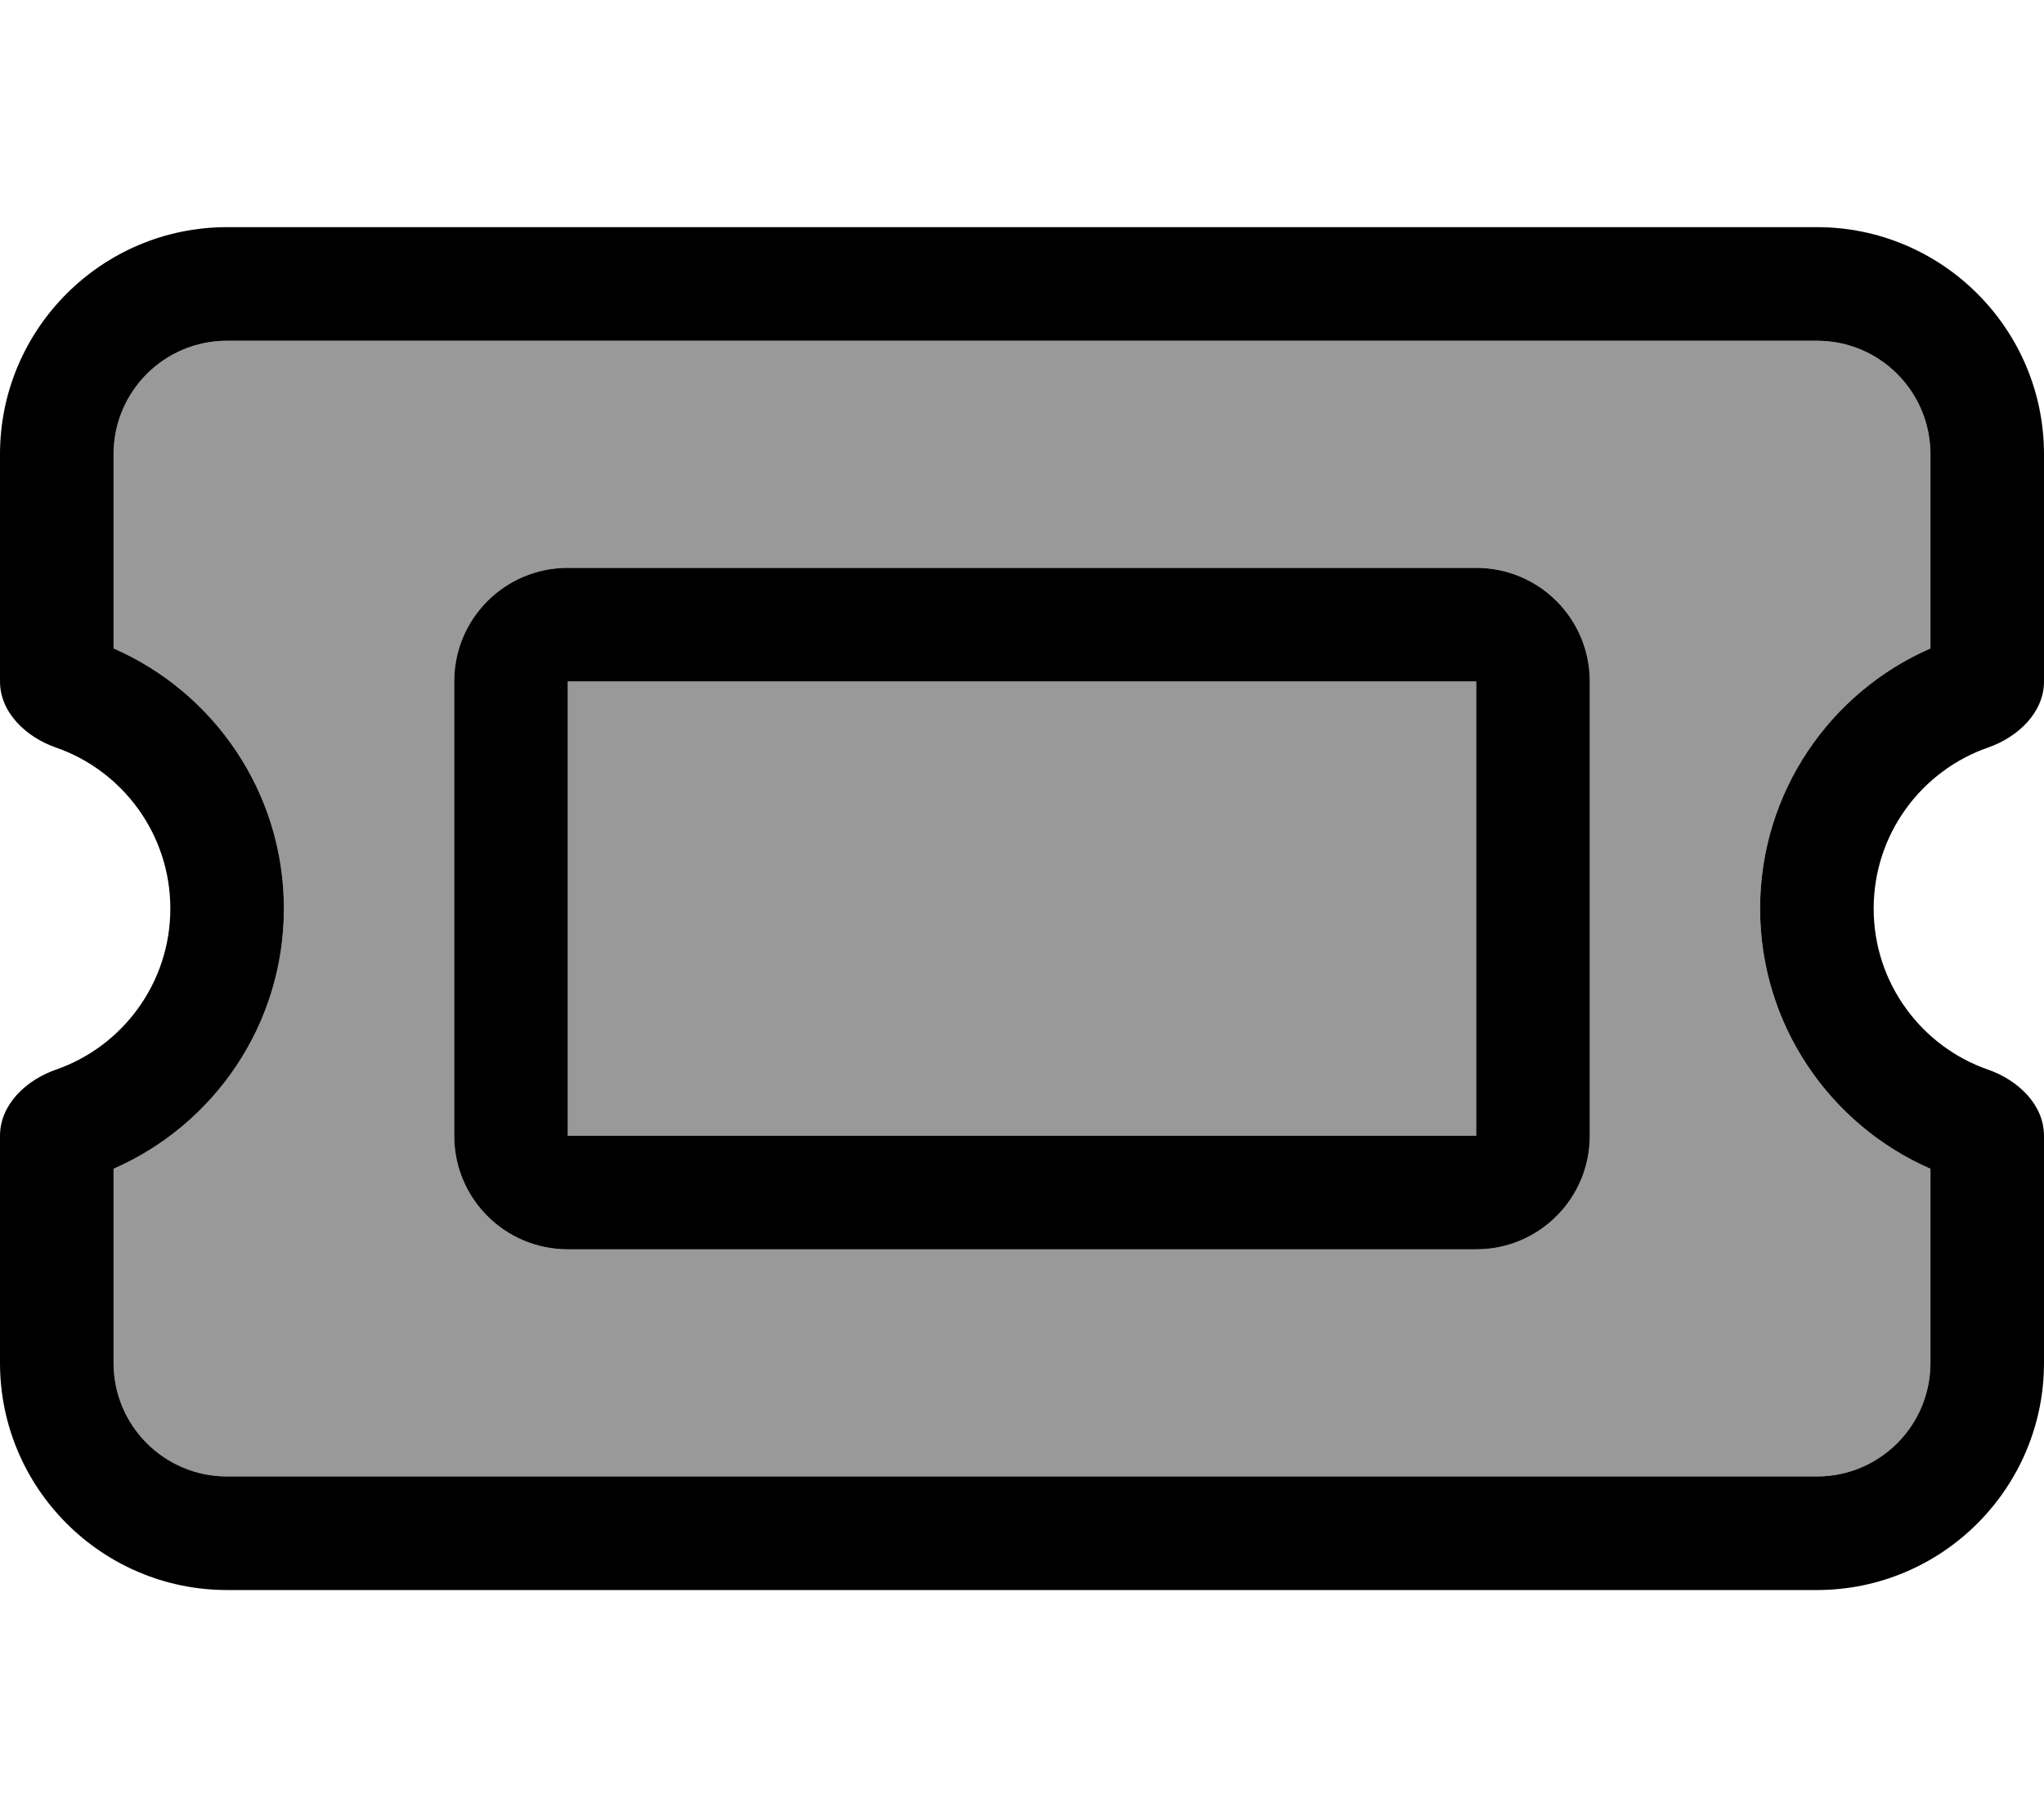 <svg xmlns="http://www.w3.org/2000/svg" viewBox="0 0 576 512"><!--! Font Awesome Pro 7.0.1 by @fontawesome - https://fontawesome.com License - https://fontawesome.com/license (Commercial License) Copyright 2025 Fonticons, Inc. --><path style="fill:currentColor;opacity:.4" d="M32 128c0-17.7 14.3-32 32-32l448 0c17.7 0 32 14.3 32 32l0 54.7c-28.2 12.3-48 40.5-48 73.3s19.8 61 48 73.3l0 54.7c0 17.7-14.3 32-32 32L64 416c-17.7 0-32-14.3-32-32l0-54.7C60.2 317 80 288.8 80 256s-19.8-61-48-73.3L32 128zm96 64l0 128c0 17.7 14.3 32 32 32l256 0c17.7 0 32-14.3 32-32l0-128c0-17.7-14.3-32-32-32l-256 0c-17.7 0-32 14.3-32 32zm32 0l256 0 0 128-256 0 0-128z"/><path style="fill:currentColor;opacity:1" d="M32 128l0 54.7C60.2 195 80 223.2 80 256s-19.8 61-48 73.3L32 384c0 17.7 14.3 32 32 32l448 0c17.7 0 32-14.3 32-32l0-54.7c-28.2-12.3-48-40.5-48-73.3s19.8-61 48-73.3l0-54.7c0-17.7-14.3-32-32-32L64 96c-17.7 0-32 14.3-32 32zM0 128C0 92.7 28.7 64 64 64l448 0c35.3 0 64 28.7 64 64l0 64c0 8.8-7.4 15.7-15.7 18.6-18.8 6.5-32.3 24.4-32.3 45.4s13.5 38.9 32.3 45.4c8.3 2.9 15.7 9.8 15.7 18.6l0 64c0 35.3-28.7 64-64 64L64 448c-35.3 0-64-28.7-64-64l0-64C0 311.2 7.4 304.3 15.7 301.4 34.5 294.9 48 277 48 256s-13.5-38.9-32.3-45.4C7.4 207.7 0 200.8 0 192l0-64zm160 64l0 128 256 0 0-128-256 0zm-32 0c0-17.7 14.3-32 32-32l256 0c17.7 0 32 14.3 32 32l0 128c0 17.7-14.3 32-32 32l-256 0c-17.7 0-32-14.3-32-32l0-128z"/></svg>